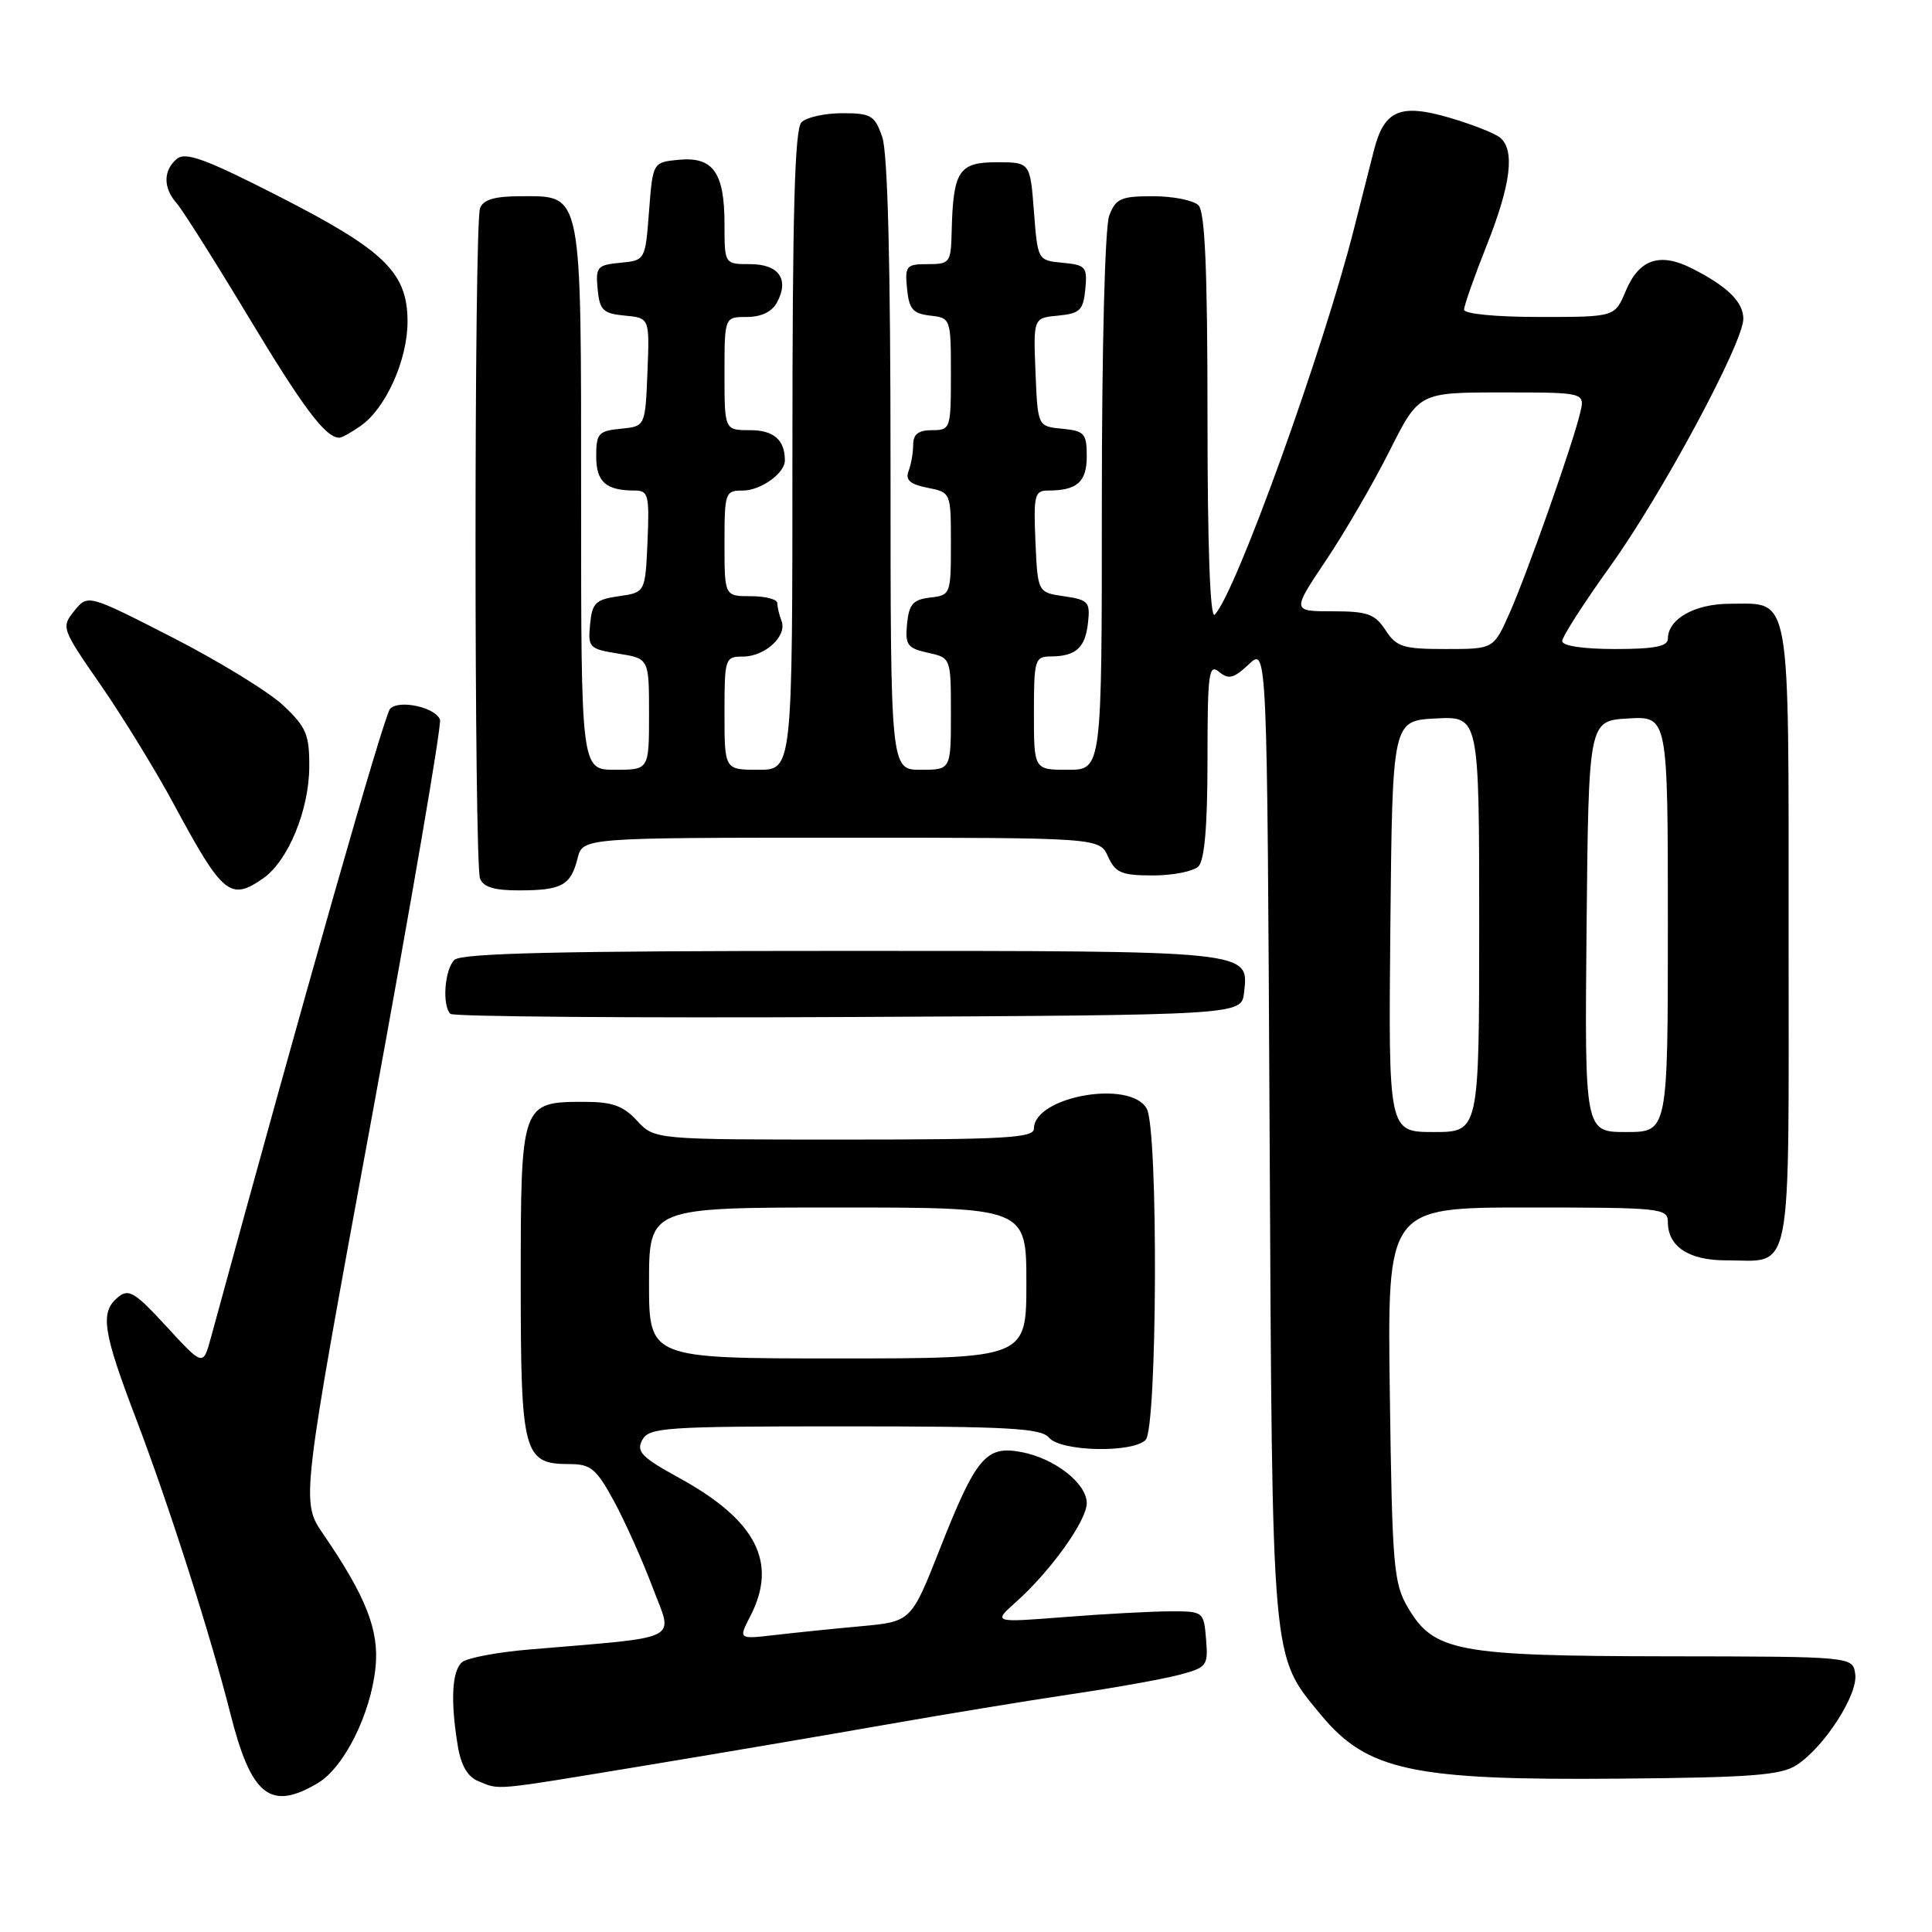<?xml version="1.0" encoding="UTF-8" standalone="no"?>
<!DOCTYPE svg PUBLIC "-//W3C//DTD SVG 1.1//EN" "http://www.w3.org/Graphics/SVG/1.1/DTD/svg11.dtd" >
<svg xmlns="http://www.w3.org/2000/svg" xmlns:xlink="http://www.w3.org/1999/xlink" version="1.1" viewBox="0 0 256 256">
 <g >
 <path fill="currentColor"
d=" M 42.08 236.29 C 45.59 234.22 49.13 227.13 49.76 220.93 C 50.26 216.01 48.50 211.55 42.80 203.23 C 39.88 198.96 39.88 198.96 49.32 147.74 C 54.50 119.56 58.55 95.99 58.30 95.35 C 57.68 93.72 52.92 92.68 51.70 93.90 C 50.91 94.69 40.23 132.17 27.94 177.27 C 26.91 181.04 26.91 181.04 22.08 175.79 C 17.86 171.20 17.05 170.71 15.63 171.89 C 13.23 173.88 13.60 176.38 18.03 188.00 C 22.36 199.36 27.88 216.61 30.51 227.00 C 33.27 237.96 35.81 240.00 42.08 236.29 Z  M 84.85 234.05 C 94.69 232.43 109.21 229.96 117.12 228.57 C 125.03 227.18 136.22 225.34 142.00 224.48 C 147.78 223.63 154.21 222.47 156.31 221.91 C 159.93 220.94 160.10 220.72 159.81 217.20 C 159.50 213.53 159.47 213.50 155.00 213.51 C 152.53 213.52 146.24 213.86 141.03 214.27 C 131.56 215.01 131.56 215.01 134.65 212.25 C 139.23 208.16 144.00 201.49 144.00 199.18 C 144.00 196.55 139.75 193.23 135.31 192.40 C 130.65 191.52 129.33 193.09 124.56 205.18 C 120.74 214.87 120.74 214.87 114.12 215.48 C 110.48 215.81 105.33 216.34 102.67 216.65 C 97.84 217.21 97.84 217.21 99.42 214.15 C 103.09 207.05 100.22 201.45 90.01 195.84 C 85.01 193.10 84.28 192.34 85.10 190.81 C 86.00 189.14 88.02 189.00 111.91 189.00 C 133.66 189.00 137.95 189.24 139.00 190.50 C 140.53 192.34 150.04 192.56 151.80 190.80 C 153.35 189.25 153.49 149.79 151.96 146.93 C 149.86 143.00 137.00 145.26 137.00 149.56 C 137.00 150.78 133.10 151.00 111.86 151.00 C 86.73 151.00 86.73 151.00 84.41 148.50 C 82.57 146.51 81.13 146.00 77.38 146.00 C 69.06 146.00 69.00 146.18 69.00 169.83 C 69.00 192.70 69.35 194.00 75.50 194.00 C 78.28 194.00 79.02 194.62 81.35 198.90 C 82.81 201.59 85.11 206.72 86.46 210.30 C 89.21 217.60 90.79 216.81 70.00 218.58 C 65.88 218.93 61.94 219.68 61.25 220.23 C 59.88 221.34 59.67 225.36 60.66 231.34 C 61.08 233.93 61.97 235.45 63.39 236.02 C 66.31 237.20 65.04 237.32 84.85 234.05 Z  M 238.08 233.87 C 241.76 231.45 246.21 224.54 245.83 221.83 C 245.50 219.50 245.50 219.50 221.00 219.47 C 193.05 219.43 189.98 218.85 186.55 213.00 C 184.66 209.78 184.47 207.55 184.16 184.75 C 183.82 160.00 183.82 160.00 202.41 160.00 C 220.10 160.00 221.00 160.09 221.00 161.93 C 221.00 165.16 223.77 167.00 228.64 167.00 C 237.66 167.00 237.00 170.37 237.00 124.04 C 237.00 77.78 237.39 80.00 229.26 80.00 C 224.57 80.00 221.00 82.01 221.00 84.65 C 221.00 85.65 219.20 86.00 214.00 86.00 C 209.78 86.00 207.00 85.58 207.00 84.95 C 207.00 84.37 209.87 79.90 213.38 75.01 C 220.20 65.52 231.00 45.42 231.00 42.24 C 231.00 40.02 228.89 37.94 224.20 35.57 C 219.92 33.40 217.17 34.34 215.40 38.60 C 213.97 42.00 213.97 42.00 203.99 42.00 C 198.17 42.00 194.00 41.59 194.00 41.03 C 194.00 40.49 195.35 36.65 197.00 32.50 C 200.21 24.43 200.77 19.87 198.75 18.22 C 198.06 17.66 195.09 16.49 192.14 15.62 C 185.58 13.69 183.45 14.57 182.09 19.77 C 181.56 21.82 180.39 26.42 179.49 30.00 C 175.44 46.16 163.72 78.68 160.95 81.45 C 160.35 82.05 160.00 72.46 160.00 55.40 C 160.00 35.73 159.67 28.07 158.80 27.20 C 158.14 26.54 155.43 26.00 152.78 26.00 C 148.52 26.00 147.84 26.30 146.98 28.57 C 146.41 30.06 146.00 45.96 146.00 66.57 C 146.00 102.00 146.00 102.00 141.50 102.00 C 137.00 102.00 137.00 102.00 137.00 94.50 C 137.00 87.39 137.12 87.00 139.25 86.98 C 142.57 86.96 143.81 85.83 144.17 82.49 C 144.47 79.77 144.20 79.47 141.00 79.01 C 137.50 78.50 137.50 78.50 137.20 71.75 C 136.94 65.61 137.09 65.00 138.87 65.00 C 142.72 65.00 144.00 63.87 144.00 60.46 C 144.00 57.43 143.70 57.10 140.75 56.81 C 137.50 56.50 137.50 56.50 137.21 49.32 C 136.92 42.13 136.92 42.13 140.21 41.82 C 143.10 41.54 143.54 41.11 143.81 38.32 C 144.09 35.37 143.87 35.11 140.81 34.82 C 137.50 34.50 137.50 34.50 137.00 28.00 C 136.50 21.50 136.50 21.50 132.05 21.50 C 127.03 21.50 126.29 22.66 126.10 30.75 C 126.00 34.80 125.86 35.00 122.94 35.00 C 120.08 35.00 119.89 35.22 120.19 38.25 C 120.45 40.96 120.96 41.55 123.25 41.82 C 125.97 42.13 126.00 42.20 126.00 49.57 C 126.00 56.83 125.94 57.00 123.50 57.00 C 121.70 57.00 121.00 57.54 121.00 58.92 C 121.00 59.97 120.73 61.55 120.39 62.42 C 119.94 63.60 120.59 64.17 122.89 64.63 C 126.00 65.25 126.00 65.25 126.00 72.06 C 126.00 78.74 125.95 78.87 123.25 79.18 C 120.98 79.45 120.45 80.05 120.19 82.66 C 119.92 85.46 120.23 85.89 122.94 86.49 C 126.00 87.16 126.00 87.16 126.00 94.58 C 126.00 102.00 126.00 102.00 122.00 102.00 C 118.00 102.00 118.00 102.00 118.00 61.65 C 118.00 34.93 117.63 20.23 116.90 18.15 C 115.91 15.29 115.42 15.00 111.60 15.00 C 109.29 15.00 106.86 15.54 106.20 16.20 C 105.30 17.10 105.00 28.13 105.00 59.70 C 105.00 102.00 105.00 102.00 100.50 102.00 C 96.00 102.00 96.00 102.00 96.00 94.50 C 96.00 87.23 96.07 87.00 98.43 87.00 C 101.37 87.00 104.32 84.29 103.56 82.29 C 103.25 81.49 103.00 80.42 103.00 79.92 C 103.00 79.41 101.42 79.00 99.50 79.00 C 96.00 79.00 96.00 79.00 96.00 72.00 C 96.00 65.25 96.09 65.00 98.43 65.00 C 100.80 65.00 104.00 62.71 104.00 61.01 C 104.00 58.28 102.52 57.00 99.39 57.00 C 96.00 57.00 96.00 57.00 96.00 49.50 C 96.00 42.00 96.00 42.00 98.96 42.00 C 100.87 42.00 102.30 41.31 102.96 40.07 C 104.61 37.00 103.20 35.00 99.39 35.00 C 96.00 35.00 96.00 35.00 96.00 29.69 C 96.00 22.87 94.49 20.74 89.96 21.17 C 86.50 21.50 86.50 21.50 86.00 28.00 C 85.50 34.50 85.50 34.50 82.19 34.82 C 79.13 35.11 78.91 35.37 79.19 38.32 C 79.46 41.11 79.90 41.54 82.79 41.82 C 86.08 42.13 86.08 42.13 85.79 49.32 C 85.50 56.50 85.50 56.50 82.25 56.81 C 79.30 57.10 79.00 57.43 79.00 60.46 C 79.00 63.87 80.28 65.00 84.13 65.00 C 85.91 65.00 86.06 65.61 85.80 71.75 C 85.50 78.50 85.50 78.50 82.00 79.00 C 78.91 79.44 78.46 79.88 78.19 82.73 C 77.89 85.80 78.07 85.99 81.94 86.61 C 86.00 87.26 86.00 87.26 86.00 94.63 C 86.00 102.00 86.00 102.00 81.50 102.00 C 77.00 102.00 77.00 102.00 77.00 66.22 C 77.00 24.93 77.21 26.00 69.05 26.00 C 65.56 26.00 64.04 26.44 63.61 27.58 C 62.81 29.65 62.81 114.35 63.61 116.42 C 64.04 117.55 65.54 118.00 68.86 117.98 C 74.45 117.97 75.63 117.31 76.53 113.74 C 77.22 111.00 77.22 111.00 111.45 111.00 C 145.68 111.00 145.68 111.00 146.82 113.50 C 147.80 115.66 148.61 116.00 152.78 116.00 C 155.43 116.00 158.14 115.46 158.80 114.80 C 159.61 113.99 160.00 109.40 160.00 100.68 C 160.00 89.19 160.17 87.90 161.53 89.02 C 162.80 90.08 163.47 89.90 165.48 88.02 C 167.90 85.74 167.90 85.74 168.23 150.12 C 168.59 221.14 168.42 219.20 174.99 227.18 C 181.14 234.63 187.13 235.92 214.55 235.68 C 232.10 235.53 236.01 235.23 238.08 233.87 Z  M 164.84 131.55 C 165.48 125.93 166.19 126.00 111.51 126.00 C 73.87 126.00 61.10 126.30 60.20 127.20 C 58.91 128.49 58.56 133.23 59.68 134.34 C 60.05 134.71 83.78 134.90 112.43 134.76 C 164.50 134.50 164.50 134.50 164.84 131.55 Z  M 34.89 116.37 C 38.18 114.06 40.95 107.35 40.98 101.62 C 41.00 97.33 40.58 96.34 37.54 93.48 C 35.64 91.68 29.03 87.63 22.86 84.47 C 11.64 78.73 11.64 78.73 9.85 80.94 C 8.09 83.11 8.15 83.28 13.38 90.82 C 16.30 95.05 20.63 102.10 23.00 106.50 C 29.51 118.60 30.51 119.43 34.89 116.37 Z  M 47.79 56.43 C 51.12 54.11 54.00 47.69 54.00 42.62 C 54.00 36.11 50.97 33.17 36.90 25.99 C 27.24 21.06 24.59 20.09 23.44 21.05 C 21.62 22.56 21.60 24.89 23.40 26.92 C 24.17 27.79 28.46 34.58 32.93 42.00 C 40.21 54.10 43.14 58.00 44.97 58.00 C 45.29 58.00 46.56 57.30 47.79 56.43 Z  M 86.00 170.00 C 86.00 160.00 86.00 160.00 111.00 160.00 C 136.00 160.00 136.00 160.00 136.00 170.00 C 136.00 180.00 136.00 180.00 111.00 180.00 C 86.00 180.00 86.00 180.00 86.00 170.00 Z  M 184.23 122.75 C 184.50 95.50 184.50 95.50 190.25 95.20 C 196.00 94.90 196.00 94.90 196.00 122.45 C 196.00 150.00 196.00 150.00 189.98 150.00 C 183.97 150.00 183.97 150.00 184.23 122.75 Z  M 210.23 122.75 C 210.50 95.50 210.50 95.50 215.75 95.20 C 221.00 94.90 221.00 94.90 221.00 122.45 C 221.00 150.00 221.00 150.00 215.48 150.00 C 209.97 150.00 209.97 150.00 210.23 122.75 Z  M 183.59 83.50 C 182.18 81.35 181.21 81.00 176.57 81.00 C 171.18 81.00 171.18 81.00 175.70 74.25 C 178.19 70.54 181.98 64.02 184.12 59.75 C 188.02 52.00 188.02 52.00 199.03 52.00 C 210.04 52.00 210.04 52.00 209.37 54.75 C 208.33 59.07 202.35 76.00 200.02 81.25 C 197.91 86.00 197.91 86.00 191.57 86.00 C 185.91 86.00 185.05 85.73 183.59 83.50 Z "/>
</g>
</svg>